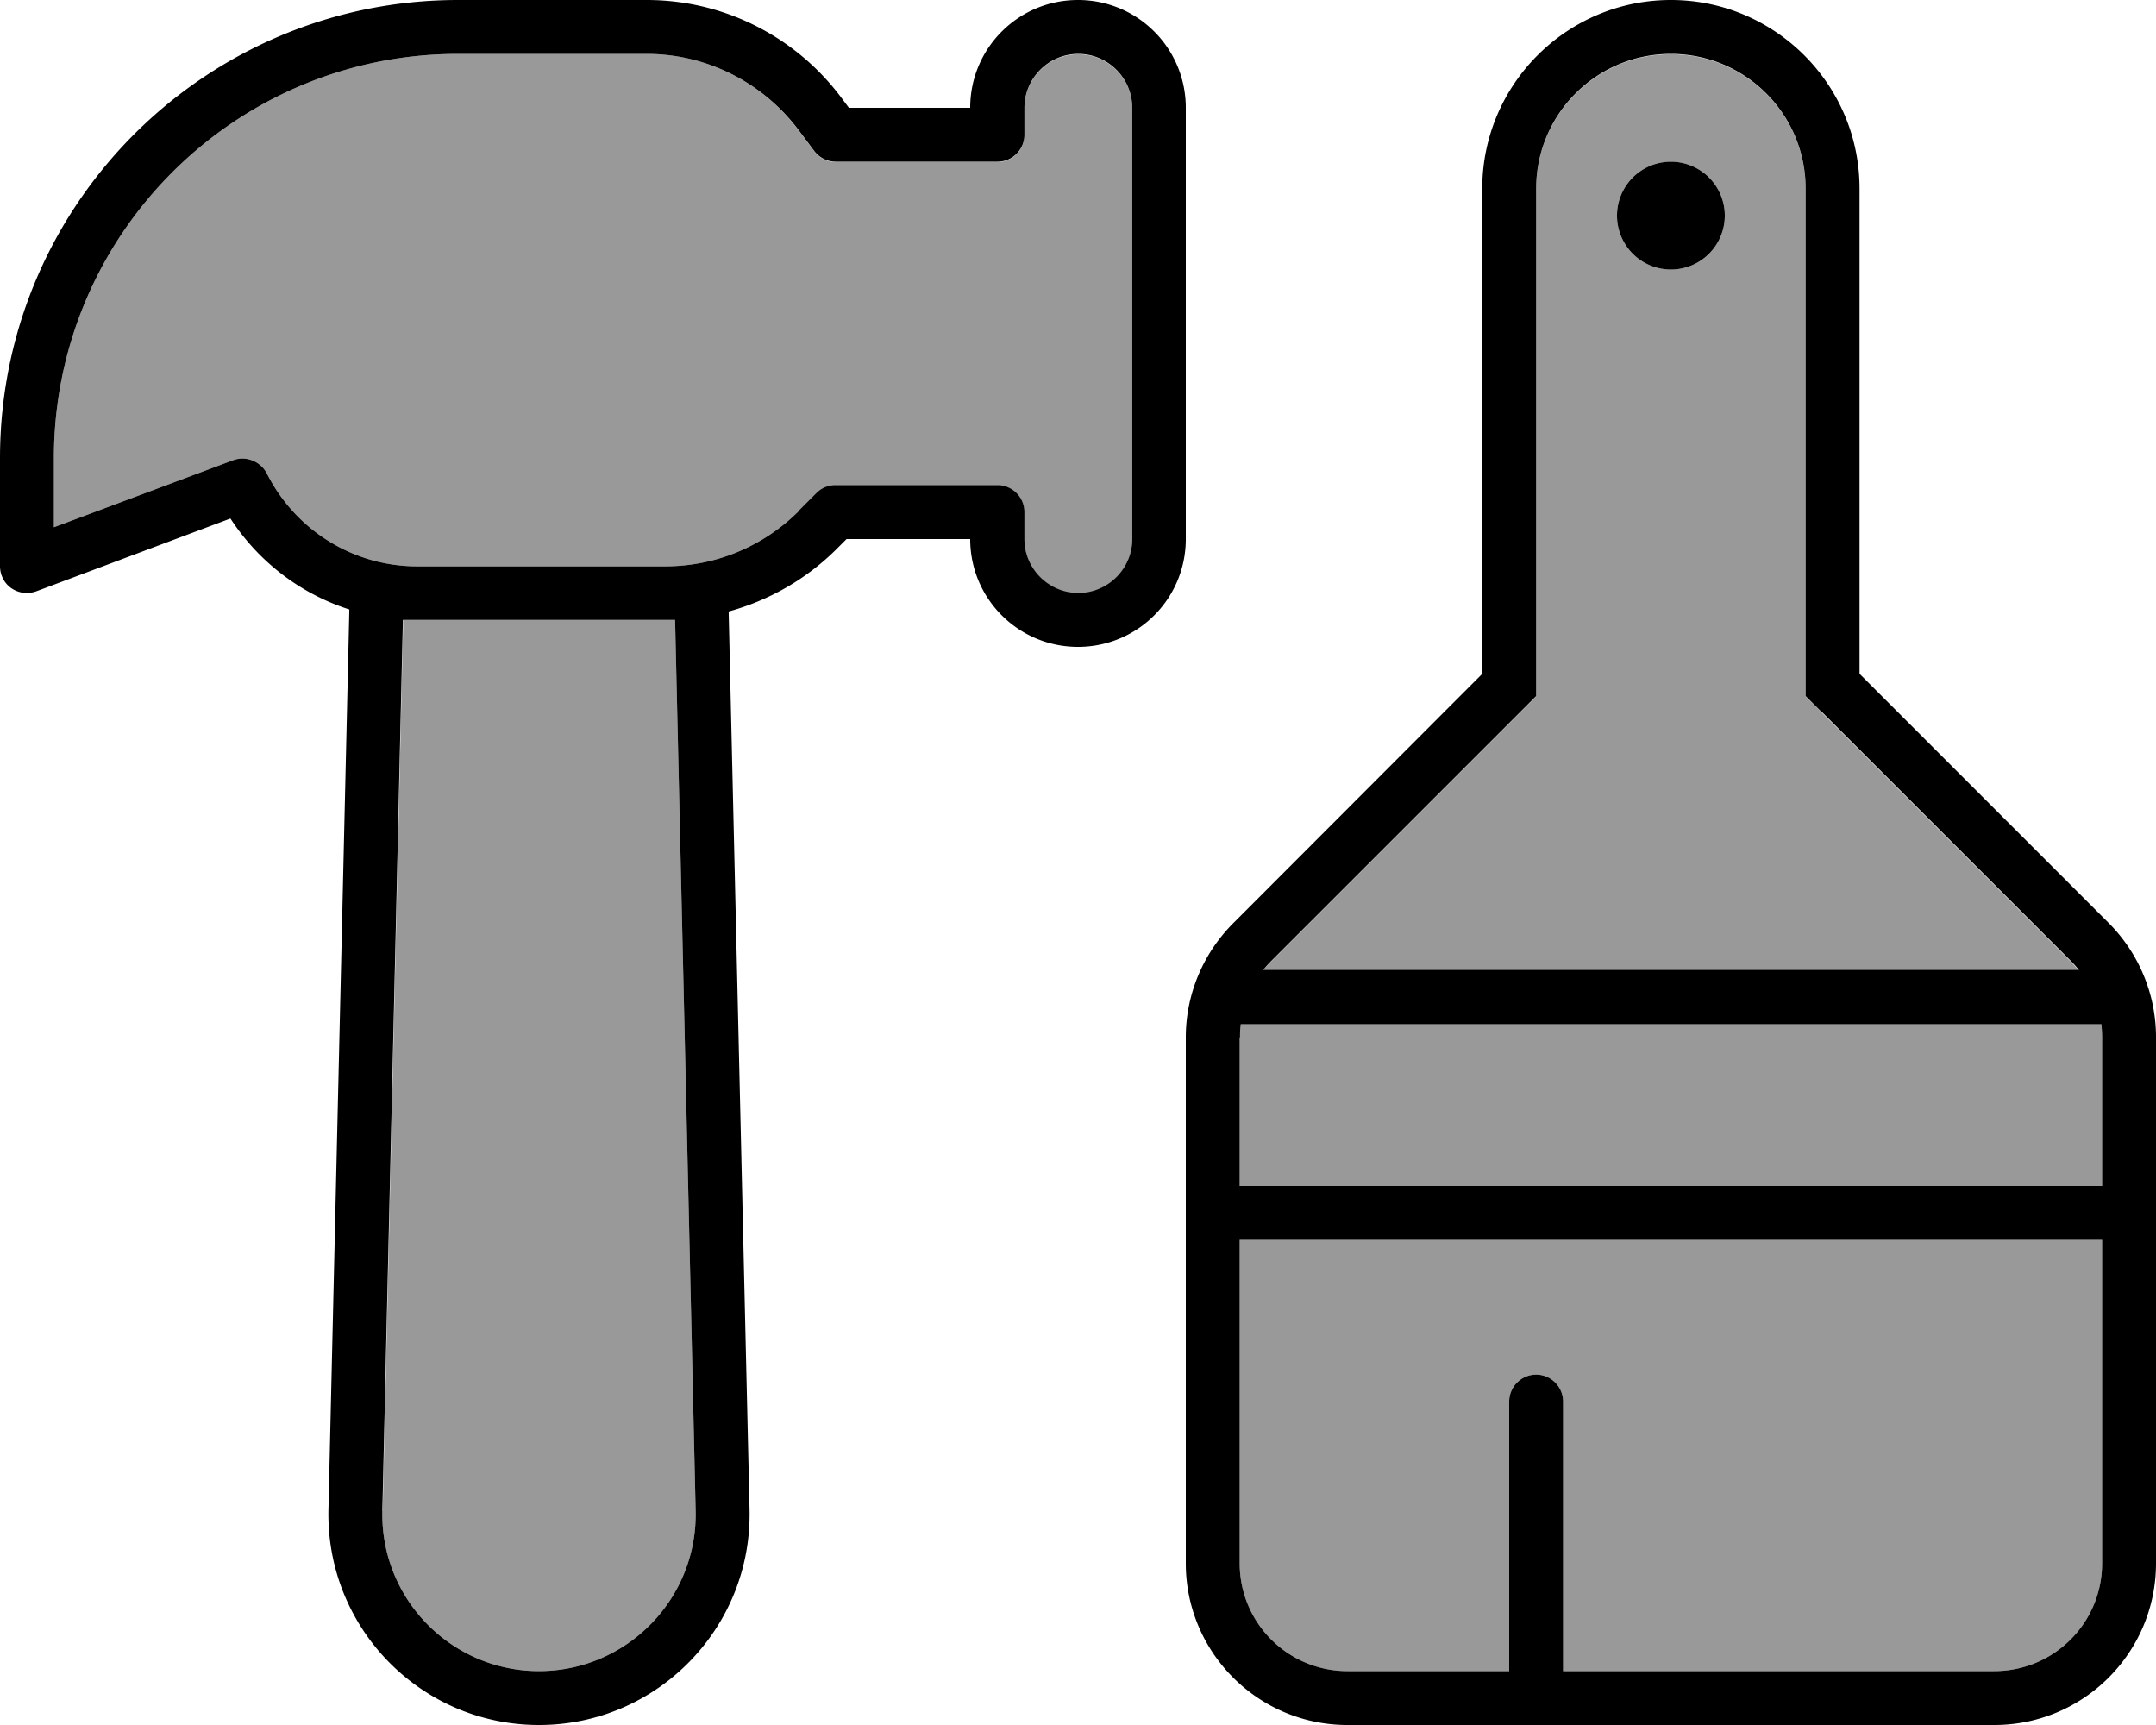 <svg fill="currentColor" xmlns="http://www.w3.org/2000/svg" viewBox="0 0 640 512"><!--! Font Awesome Pro 6.7.2 by @fontawesome - https://fontawesome.com License - https://fontawesome.com/license (Commercial License) Copyright 2024 Fonticons, Inc. --><defs><style>.fa-secondary{opacity:.4}</style></defs><path class="fa-secondary" d="M16 136l0 20.5 53.2-19.9c3.8-1.4 8.1 .3 10 3.9c8.5 16.9 25.7 27.6 44.6 27.6l73.7 0c14.9 0 29.1-5.9 39.6-16.4l5.3-5.3c1.5-1.5 3.5-2.3 5.7-2.3l48 0c4.4 0 8 3.6 8 8l0 8c0 8.8 7.2 16 16 16s16-7.2 16-16l0-128c0-8.8-7.2-16-16-16s-16 7.2-16 16l0 8c0 4.4-3.6 8-8 8l-48 0c-2.5 0-4.9-1.2-6.4-3.2l-4.8-6.4C226.2 24.3 209.6 16 192 16l-56 0C69.7 16 16 69.7 16 136zm97.5 312.4c-.6 26.1 20.4 47.6 46.5 47.6s47.1-21.5 46.5-47.6L200.4 184l-2.9 0-73.7 0-4.1 0-6.1 264.4zM368.2 304c-.2 1.3-.2 2.6-.2 3.9l0 44.1 256 0 0-44.1c0-1.3-.1-2.6-.2-3.9l-255.5 0zm-.2 64l0 96c0 17.7 14.3 32 32 32l48 0 0-80c0-4.4 3.6-8 8-8s8 3.6 8 8l0 80 128 0c17.7 0 32-14.3 32-32l0-96-256 0zm6.9-80l242.1 0c-.8-1-1.6-1.9-2.4-2.7l-73.9-73.9-4.7-4.7 0-6.6 0-144c0-22.1-17.9-40-40-40s-40 17.9-40 40l0 144 0 6.6-4.7 4.7-73.9 73.9c-.9 .9-1.7 1.8-2.4 2.7zM512 64a16 16 0 1 1 -32 0 16 16 0 1 1 32 0z"/><path class="fa-primary" d="M0 136C0 60.9 60.9 0 136 0l56 0c22.7 0 44 10.7 57.6 28.8L252 32l36 0c0-17.7 14.3-32 32-32s32 14.3 32 32l0 128c0 17.7-14.3 32-32 32s-32-14.3-32-32l-36.7 0-2.9 2.9c-9 9-20.1 15.3-32.1 18.6L222.5 448c.8 35.1-27.4 64-62.5 64s-63.3-28.9-62.5-64l6.2-267.1c-14.4-4.6-26.9-14.1-35.3-27L10.8 175.5c-2.5 .9-5.2 .6-7.4-.9s-3.4-4-3.4-6.6l0-32zm237.1 15.6l5.3-5.3c1.5-1.5 3.5-2.3 5.7-2.3l48 0c4.4 0 8 3.6 8 8l0 8c0 8.8 7.2 16 16 16s16-7.2 16-16l0-128c0-8.8-7.2-16-16-16s-16 7.2-16 16l0 8c0 4.4-3.6 8-8 8l-48 0c-2.5 0-4.9-1.2-6.4-3.2l-4.8-6.4C226.2 24.3 209.6 16 192 16l-56 0C69.7 16 16 69.7 16 136l0 20.5 53.2-19.9c3.8-1.4 8.1 .3 10 3.9c8.5 16.9 25.7 27.6 44.6 27.6l73.7 0c14.9 0 29.1-5.9 39.6-16.4zM119.6 184l-6.1 264.4c-.6 26.1 20.4 47.6 46.5 47.6s47.1-21.5 46.5-47.6L200.4 184l-2.9 0-73.7 0-4.1 0zm421.1 27.3l-4.7-4.7 0-6.6 0-144c0-22.1-17.9-40-40-40s-40 17.9-40 40l0 144 0 6.6-4.7 4.7-73.9 73.9c-.9 .9-1.7 1.8-2.4 2.7l242.1 0c-.8-1-1.6-1.9-2.4-2.7l-73.9-73.9zM368 307.9l0 44.1 256 0 0-44.1c0-1.3-.1-2.6-.2-3.9l-255.5 0c-.2 1.3-.2 2.6-.2 3.9zm0 60.1l0 96c0 17.7 14.3 32 32 32l48 0 0-80c0-4.4 3.6-8 8-8s8 3.6 8 8l0 80 128 0c17.7 0 32-14.3 32-32l0-96-256 0zm257.9-94.1c9 9 14.1 21.2 14.1 33.9L640 464c0 26.5-21.5 48-48 48l-192 0c-26.5 0-48-21.5-48-48l0-156.1c0-12.7 5.1-24.9 14.1-33.9L440 200l0-144c0-30.9 25.1-56 56-56s56 25.1 56 56l0 144 73.9 73.9zM496 80a16 16 0 1 1 0-32 16 16 0 1 1 0 32z"/></svg>